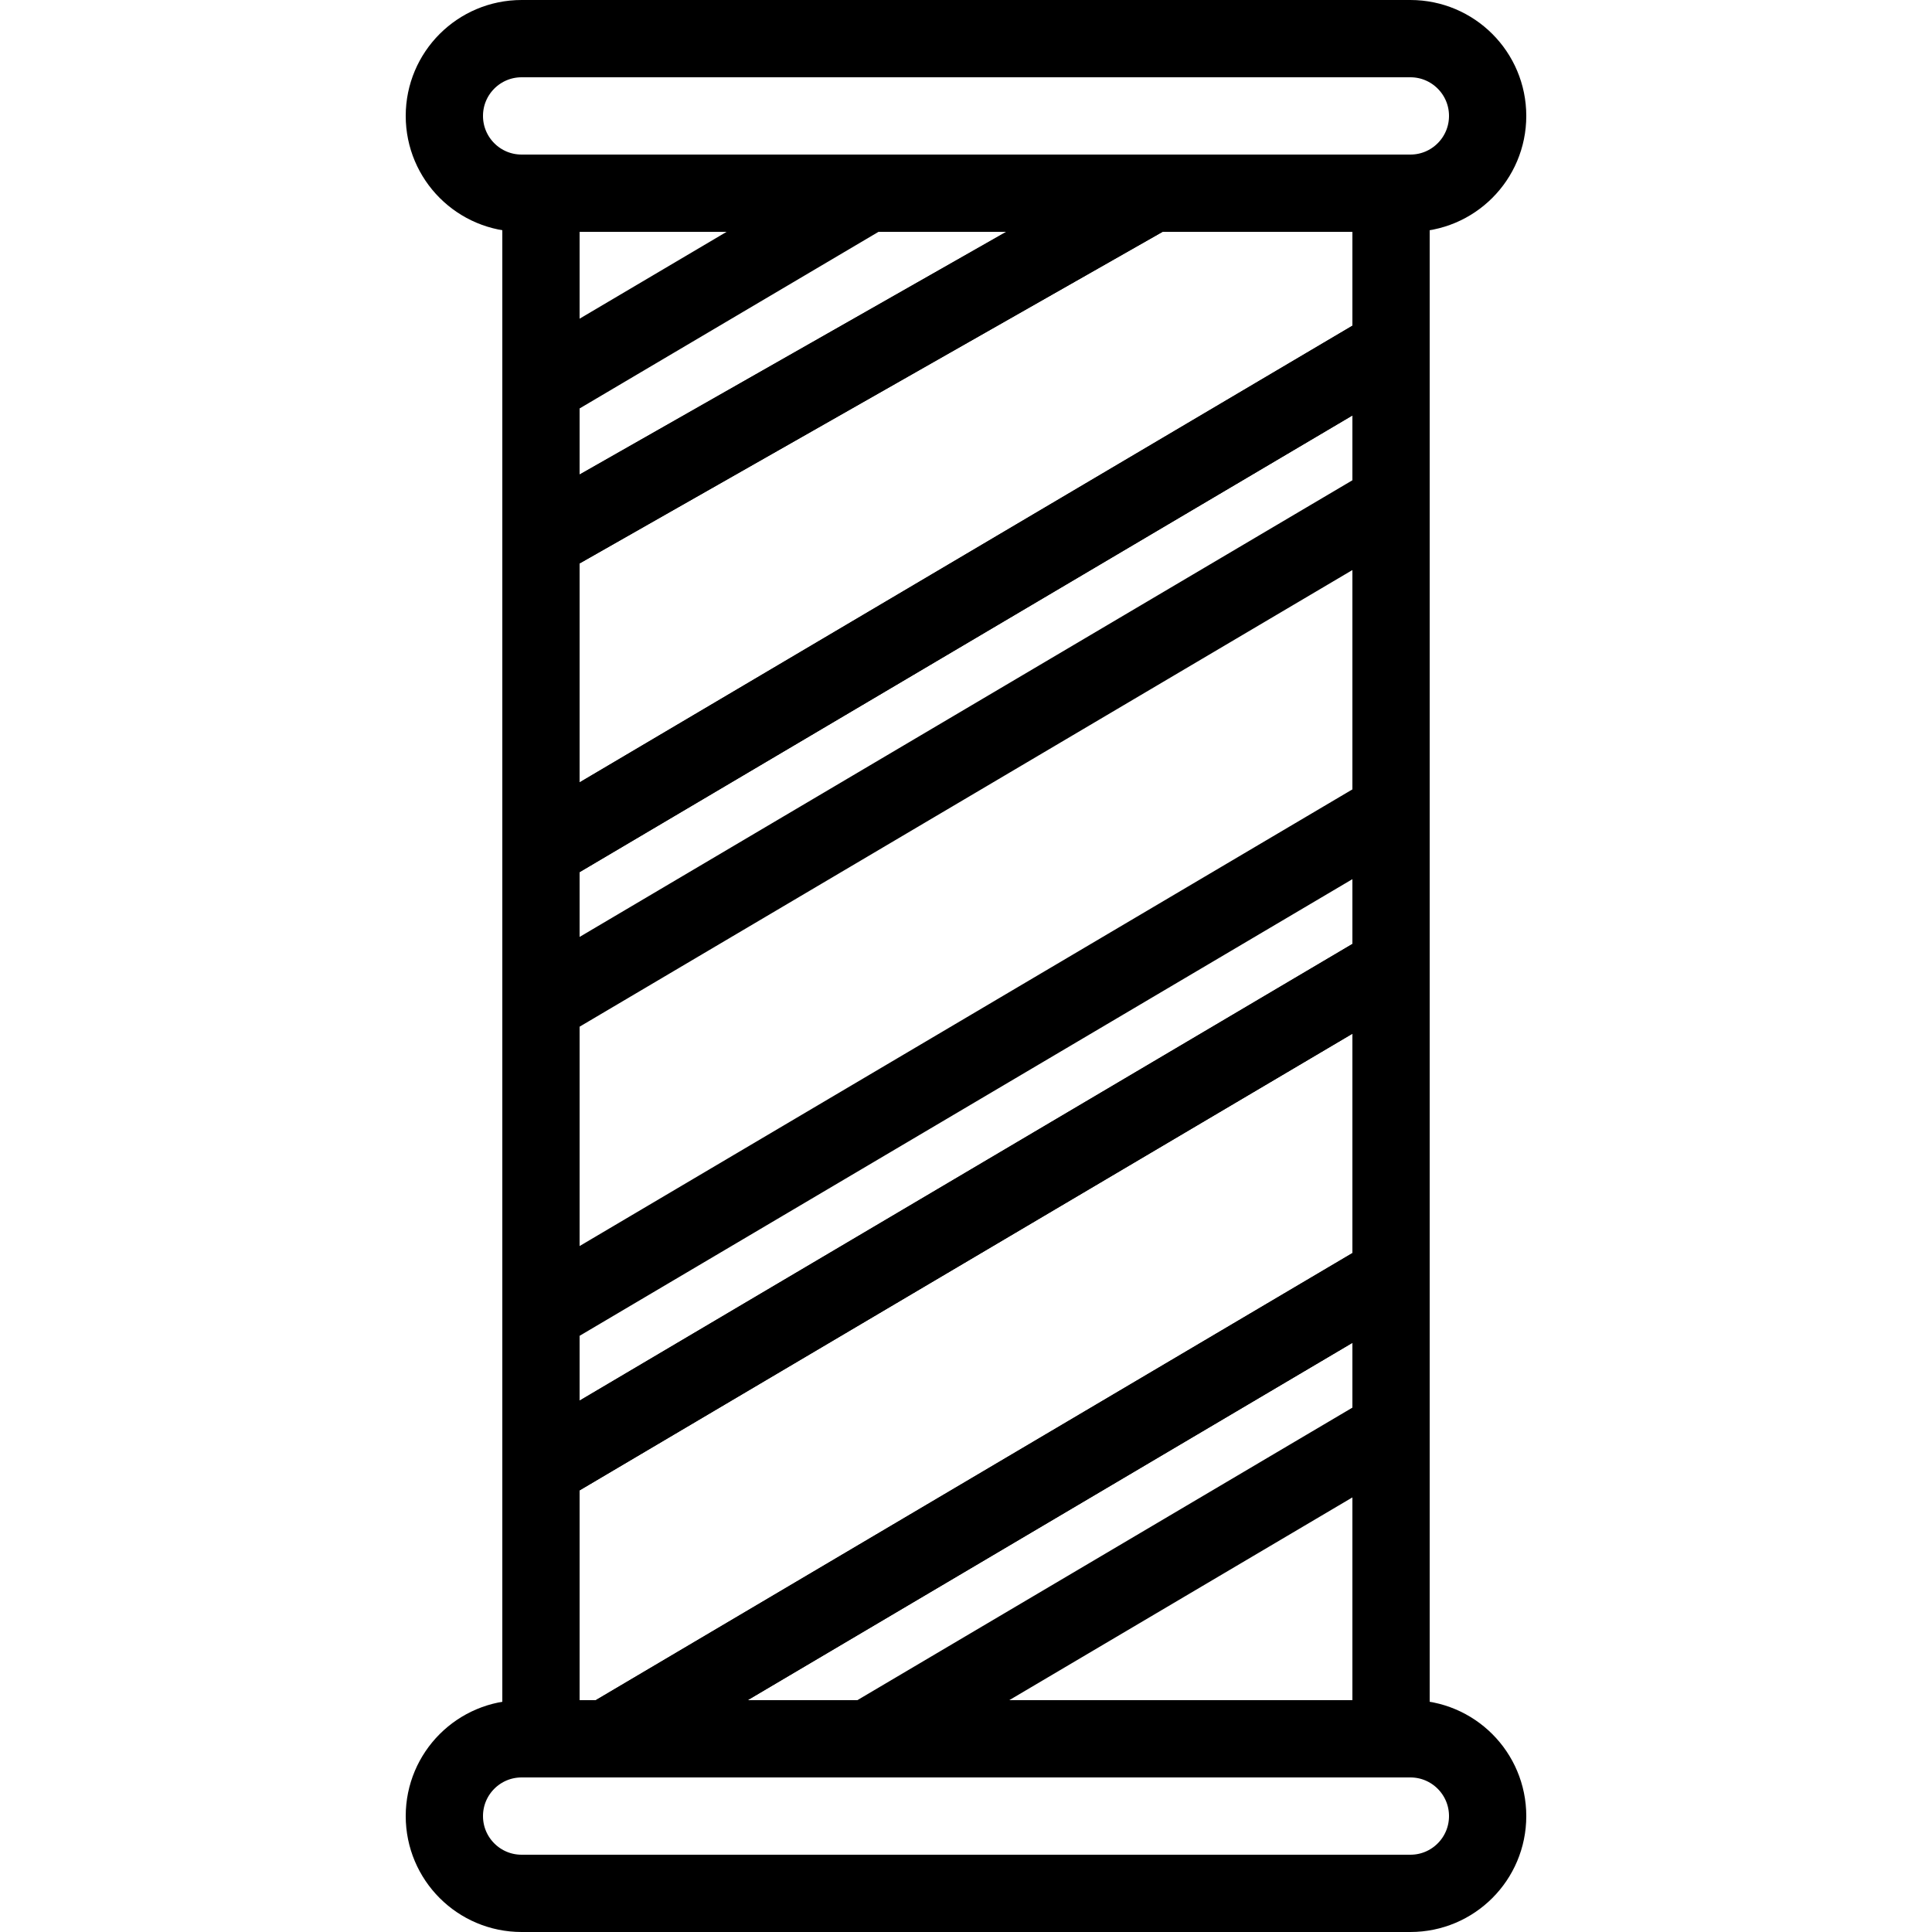 <svg xmlns="http://www.w3.org/2000/svg" width="24" height="24" viewBox="0 0 24 24"> <g transform="translate(5.04 0.0) scale(0.48)">
  
  <g
     id="line"
     transform="translate(-22.5,-11)">
    <path
       fill="none"
       stroke="#000"
       stroke-linecap="round"
       stroke-linejoin="round"
       stroke-miterlimit="10"
       stroke-width="2"
       d="m 48.5,16 h -23 c -1.105,0 -2,-0.895 -2,-2 v 0 c 0,-1.105 0.895,-2 2,-2 h 23 c 1.105,0 2,0.895 2,2 v 0 c 0,1.105 -0.895,2 -2,2 z"
       id="path2" />
    <path
       fill="none"
       stroke="#000"
       stroke-linecap="round"
       stroke-linejoin="round"
       stroke-miterlimit="10"
       stroke-width="2"
       d="m 48.5,60 h -23 c -1.105,0 -2,-0.895 -2,-2 v 0 c 0,-1.105 0.895,-2 2,-2 h 23 c 1.105,0 2,0.895 2,2 v 0 c 0,1.105 -0.895,2 -2,2 z"
       id="path4" />
    <rect
       x="26"
       y="16"
       width="22"
       height="40"
       fill="none"
       stroke="#000"
       stroke-linecap="round"
       stroke-linejoin="round"
       stroke-miterlimit="10"
       stroke-width="2"
       id="rect6" />
    <polygon
       fill="none"
       stroke="#000"
       stroke-linecap="round"
       stroke-linejoin="round"
       stroke-miterlimit="10"
       stroke-width="2"
       points="26,21 34.462,16 41.822,16 26,25 "
       id="polygon8" />
    <polygon
       fill="none"
       stroke="#000"
       stroke-linecap="round"
       stroke-linejoin="round"
       stroke-miterlimit="10"
       stroke-width="2"
       points="48,20 26,33 26,37 48,24 "
       id="polygon10" />
    <polygon
       fill="none"
       stroke="#000"
       stroke-linecap="round"
       stroke-linejoin="round"
       stroke-miterlimit="10"
       stroke-width="2"
       points="26,49 48,36 48,32 26,45 "
       id="polygon12" />
    <polygon
       fill="none"
       stroke="#000"
       stroke-linecap="round"
       stroke-linejoin="round"
       stroke-miterlimit="10"
       stroke-width="2"
       points="34.462,56 48,48 48,44 27.692,56 "
       id="polygon14" />
    <polygon
       fill="none"
       stroke="#000"
       stroke-linecap="round"
       stroke-linejoin="round"
       stroke-miterlimit="10"
       stroke-width="2"
       points="26,25 26,33 48,20 48,16 41.822,16 "
       id="polygon16" />
    <polygon
       fill="none"
       stroke="#000"
       stroke-linecap="round"
       stroke-linejoin="round"
       stroke-miterlimit="10"
       stroke-width="2"
       points="26,56 26,49 48,36 48,44 27.692,56 "
       id="polygon18" />
  </g>
</g></svg>